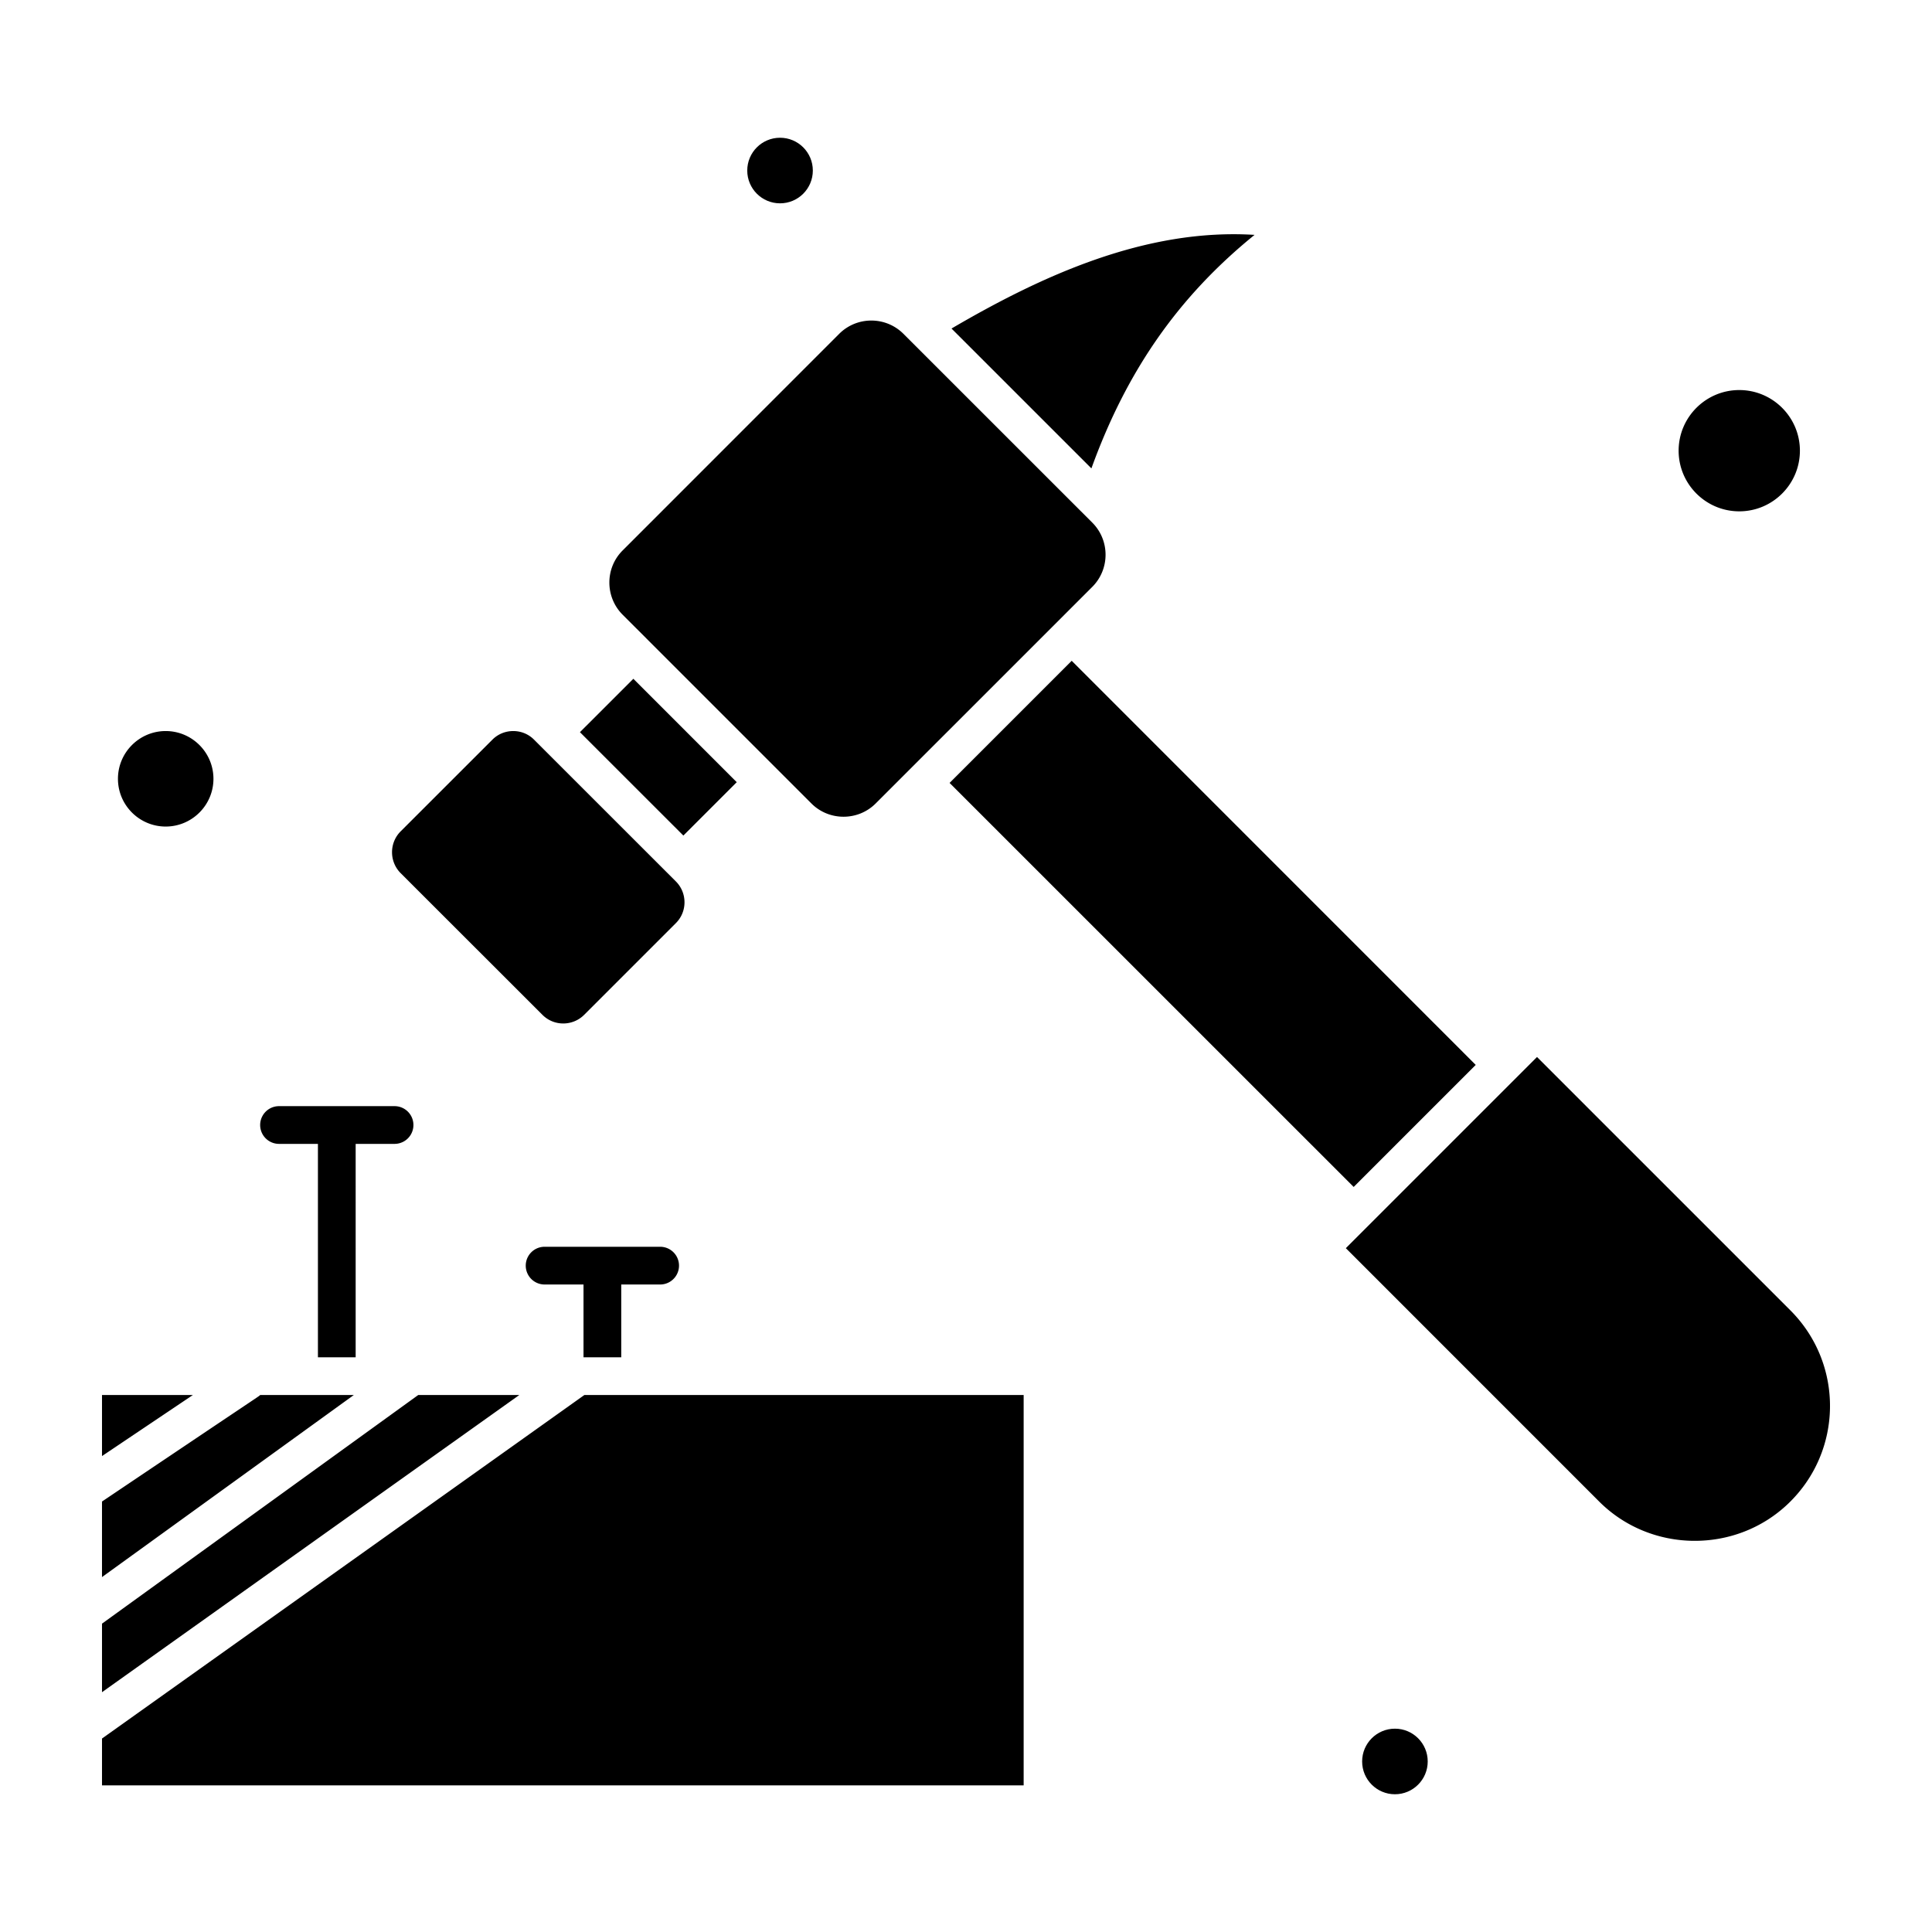 <svg xmlns="http://www.w3.org/2000/svg" viewBox="0 0 512 512"><path d="M73.946 303.14h10.309v56.556h10V303.14h10.307a5 5 0 000-10H73.946a5 5 0 000 10zM110.832 369.695l-83.801 60.589v18.168l110.588-78.757zM27.031 460.729v12.417h244.247V369.695h-116.42zM68.957 369.695c-.859.708 3.757-2.508-41.926 28.225v20.024l66.734-48.248H68.957zM460.924 135.509c8.861 0 16.07-7.209 16.07-16.07s-7.209-16.07-16.07-16.07-16.07 7.209-16.07 16.07 7.209 16.07 16.07 16.07zM27.031 369.695v16.178l24.081-16.178zM43.911 219.043c6.978 0 12.654-5.676 12.654-12.653 0-6.978-5.676-12.654-12.654-12.654-6.977 0-12.653 5.676-12.653 12.654 0 6.977 5.676 12.653 12.653 12.653zM332.475 62.244c-28.895-1.796-56.37 10.813-80.315 24.821l37.074 37.064c9.351-25.852 23.021-45.478 43.241-61.885zM143.76 268.95c3.094 3.103 8.062 2.979 11.037.002l24.323-24.323c3.044-3.037 3.04-7.988-.005-11.042l-37.586-37.571c-.1-.067-2.014-2.279-5.52-2.279-2.093 0-4.05.808-5.512 2.273l-24.34 24.326c-3.02 3.038-3.021 7.998.011 11.047zM251.652 207.482l107.086 107.073 32.344-32.342-107.067-107.094-32.363 32.363zM474.465 347.252l-67.141-67.138c-6.623 6.623-38.741 38.744-50.666 50.663l67.136 67.144c13.682 13.683 36.175 13.918 50.14.522 14.504-13.915 14.741-36.982.531-51.191zM181.101 221.432l14.145-14.145-27.401-27.4-14.155 14.146 27.411 27.399zM171.382 169.281l34.471 34.471 9.178 9.178c4.678 4.681 12.348 4.683 17.027.001l57.406-57.404c4.693-4.695 4.693-12.335 0-17.028l-50.042-50.028h-.001c-4.693-4.694-12.333-4.695-17.028 0l-57.391 57.405c-4.719 4.708-4.654 12.374 0 17.027l6.38 6.378z"/><circle cx="369.67" cy="466.806" r="8.69"/><circle cx="206.719" cy="45.194" r="8.69"/><path d="M164.636 359.695v-19.289h10.309a5 5 0 000-10h-30.617a5 5 0 000 10h10.308v19.289z"/></svg>